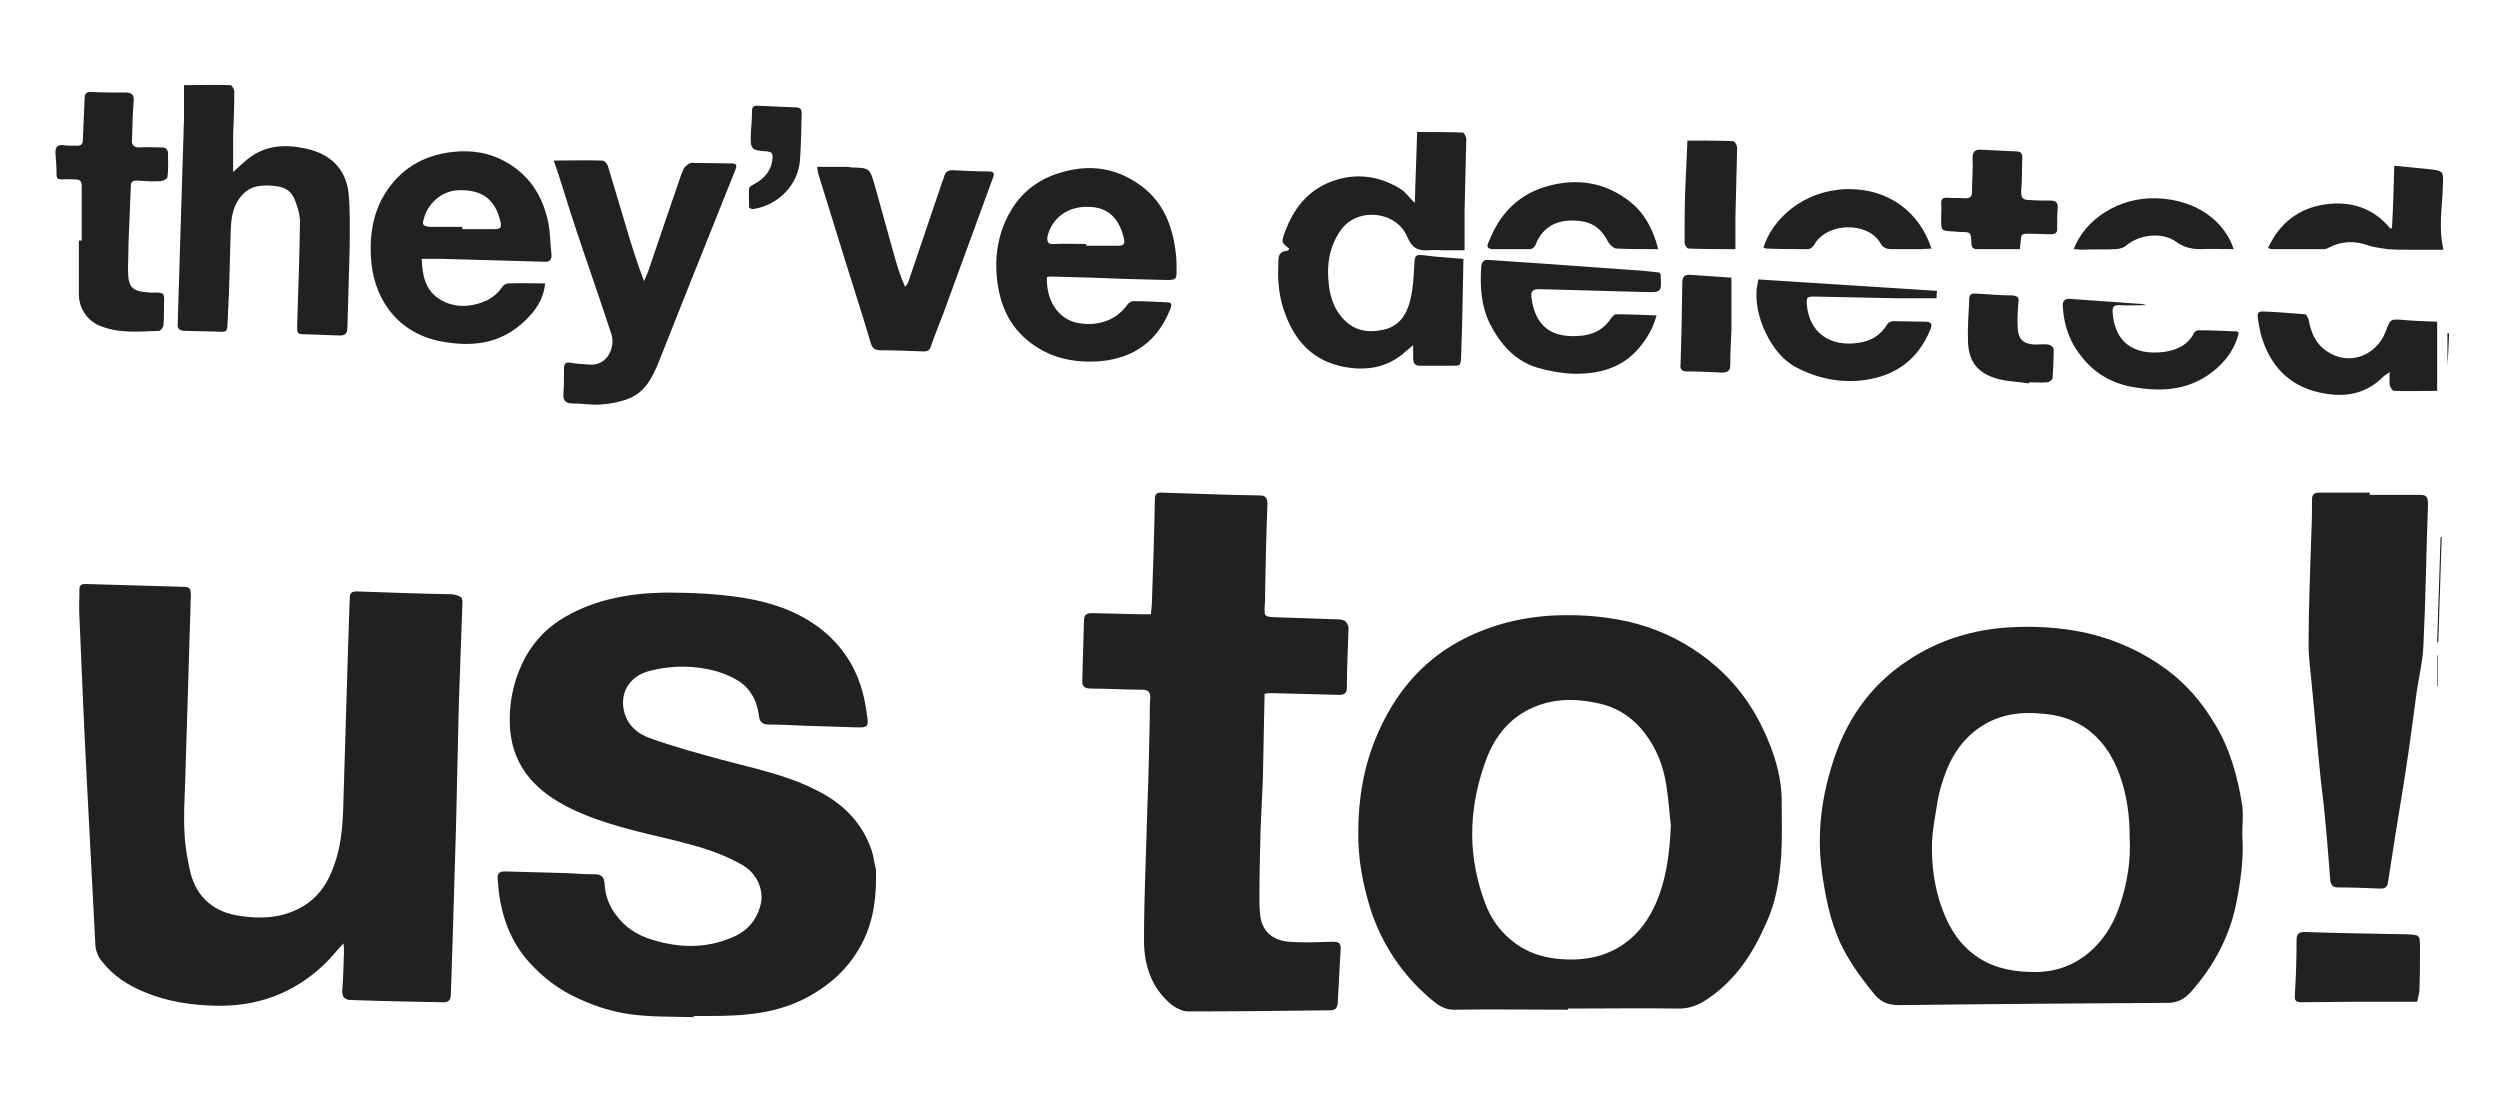 <?xml version="1.0" encoding="utf-8"?>
<!-- Generator: Adobe Illustrator 23.0.3, SVG Export Plug-In . SVG Version: 6.00 Build 0)  -->
<svg version="1.1" id="Layer_1" xmlns="http://www.w3.org/2000/svg" xmlns:xlink="http://www.w3.org/1999/xlink" x="0px" y="0px"
	 viewBox="0 0 437.5 194.3" style="enable-background:new 0 0 437.5 194.3;" xml:space="preserve">
<style type="text/css">
	.st0{fill:#212121;}
</style>
<path class="st0" d="M80.9,106.1c-0.2,5.7-0.4,11.3-0.6,17c-0.2,7.2-0.3,14.5-0.5,21.7c-0.2,6.7-0.4,13.3-0.6,20
	c-0.1,3.1-0.2,6.1-0.3,9.2c0,0.9-0.3,1.4-1.3,1.4c-5.4-0.1-10.8-0.2-16.2-0.4c-1,0-1.6-0.5-1.5-1.7c0.2-2.3,0.2-4.6,0.3-6.9
	c0-0.3,0-0.7-0.1-1.3c-1.3,1.4-2.3,2.7-3.5,3.8c-5.3,5-11.7,7.3-19,7.1c-4.1-0.1-8.2-0.7-12.1-2.3c-3-1.2-5.7-2.9-7.7-5.5
	c-0.6-0.7-1-1.7-1.1-2.6c-0.5-9.6-1-19.2-1.5-28.9c-0.5-9.6-0.9-19.1-1.3-28.7c-0.1-1.6,0-3.3,0-4.9c0-0.6,0.3-0.9,1-0.9
	c5.8,0.2,11.6,0.3,17.4,0.5c1,0,1.1,0.6,1.1,1.4c-0.2,5.5-0.3,11-0.5,16.5c-0.2,5.4-0.3,10.9-0.5,16.3c-0.1,3-0.3,6-0.1,9
	c0.1,2.3,0.5,4.5,1,6.7c1.1,4.5,4.2,7.1,8.8,7.7c3.4,0.5,6.8,0.4,10-1.2c2.5-1.2,4.3-3.1,5.5-5.6c2.1-4.3,2.4-8.8,2.5-13.4
	c0.3-8.8,0.5-17.7,0.8-26.5c0.1-3,0.2-5.9,0.3-8.9c0-1,0.4-1.2,1.3-1.2c5.6,0.2,11.2,0.4,16.7,0.5C80.9,104.4,81,104.4,80.9,106.1z
	 M152.6,149c-1.7-5.2-5.3-8.6-10.1-10.9c-5.2-2.6-10.9-3.7-16.4-5.2c-4-1.1-8.1-2.2-12-3.6c-2.2-0.7-4.1-2.1-4.8-4.5
	c-1-3.4,0.8-6.5,4.4-7.4c3.9-1,7.9-1,11.8,0.1c1.3,0.4,2.7,1,3.8,1.7c2.1,1.4,3.2,3.5,3.5,6c0.1,1.1,0.6,1.6,1.8,1.6
	c2,0,4.1,0.1,6.1,0.2c3.2,0.1,6.4,0.2,9.6,0.3c1.4,0,1.7-0.2,1.5-1.6c-0.2-1.5-0.4-2.9-0.8-4.4c-1-3.9-3-7.3-6-10.1
	c-4.3-3.9-9.5-5.7-15-6.6c-4.5-0.7-9.1-0.9-13.6-0.9c-6,0.1-12,1.1-17.4,4.2c-3,1.7-5.3,4-7,7c-2.2,4.1-3.1,8.5-2.7,13.1
	c0.7,6.7,4.9,10.7,10.6,13.5c5.8,2.8,12.1,4.1,18.3,5.6c4,1,7.9,2.1,11.6,4.2c2.5,1.4,3.8,4.1,3.4,6.6c-0.6,3-2.4,5.1-5.2,6.2
	c-4.5,1.9-9.1,1.8-13.7,0.4c-2.8-0.8-5.1-2.3-6.8-4.8c-1.1-1.6-1.6-3.3-1.7-5.1c-0.1-1.1-0.5-1.6-1.7-1.6c-1.6,0-3.2-0.1-4.8-0.2
	c-3.6-0.1-7.3-0.2-10.9-0.3c-1.1,0-1.4,0.4-1.3,1.4c0.1,0.7,0.1,1.4,0.2,2.2c0.6,4.7,2.2,8.9,5.4,12.4c2.1,2.3,4.5,4.2,7.2,5.6
	c3.3,1.7,6.8,2.9,10.4,3.4c3.7,0.5,7.4,0.4,11.1,0.5c0-0.1,0-0.1,0-0.2c0.9,0,1.8,0,2.8,0c6,0,11.9-0.4,17.3-3.4
	c4.2-2.3,7.4-5.4,9.5-9.6c2-4,2.4-8.2,2.3-12.6C153,151.1,152.9,150,152.6,149z M311.8,140.9c0,3,0.1,6-0.1,9c-0.3,4-0.9,8-2.6,11.6
	c-2.3,5.3-5.4,10.1-10.4,13.4c-1.5,1-3,1.6-4.9,1.6c-6.5-0.1-13,0-19.4,0c0,0.1,0,0.1,0,0.2c-6.7,0-13.4-0.1-20,0
	c-1.9,0-3.1-1.1-4.4-2.2c-4.7-4.1-8.1-9.2-10.1-15.2c-1.4-4.5-2.3-9.1-2.2-13.8c0-5.8,1-11.6,3.3-16.9c3-7,7.6-12.7,14.4-16.4
	c5.2-2.8,10.7-4.2,16.6-4.5c5-0.2,9.8,0.2,14.6,1.5c4.6,1.3,8.7,3.4,12.5,6.4c4,3.2,7.1,7.1,9.3,11.7
	C310.5,131.6,311.9,136.1,311.8,140.9z M292.4,144.4c-0.3-2.3-0.4-4.7-0.8-7c-0.5-3.3-1.7-6.4-3.7-9c-2-2.7-4.8-4.6-8.1-5.3
	c-4.5-1-8.8-0.9-12.9,1.4c-3.7,2.1-5.9,5.5-7.2,9.5c-2.8,8.2-2.8,16.3,0.3,24.3c1.3,3.4,3.7,6.1,6.8,7.8c2.2,1.2,4.7,1.7,7.3,1.8
	c7,0.3,12.4-2.9,15.4-9.2C291.6,154.2,292.2,149.4,292.4,144.4z M392.4,146.1c0.3,4.1-0.3,8.2-1.1,12.2c-1.2,5.8-4,10.9-7.9,15.3
	c-1.1,1.2-2.3,1.9-4,1.9c-15.7,0.1-31.4,0.2-47.1,0.4c-2.2,0-3.5-0.8-4.6-2.3c-2.2-2.7-4.2-5.5-5.7-8.7c-1.8-4-2.6-8.2-3.2-12.6
	c-0.8-6.2-0.1-12.2,1.7-18.1c2.3-7.8,6.6-14.2,13.5-18.7c5.3-3.5,11.2-5.3,17.4-5.7c4.7-0.3,9.3,0,13.9,1c5.1,1.2,9.7,3.3,13.9,6.4
	c3.5,2.6,6.2,5.8,8.4,9.5c2.7,4.4,4,9.3,4.8,14.3C392.6,142.8,392.4,144.5,392.4,146.1z M372.7,146.8c0-4.2-0.5-7.6-1.7-11
	c-1.2-3.5-3.2-6.5-6.3-8.6c-2.2-1.4-4.6-2.1-7.2-2.3c-3.9-0.4-7.6,0.1-10.9,2.3c-3.3,2.2-5.3,5.4-6.5,9.1c-0.4,1.2-0.8,2.5-1,3.8
	c-0.4,2.5-0.9,4.9-1,7.4c-0.1,3.9,0.4,7.8,1.8,11.6c1.3,3.5,3.2,6.5,6.5,8.6c3,1.9,6.3,2.4,9.8,2.4c7.5,0,12.5-5.2,14.6-11.2
	C372.3,154.7,372.9,150.5,372.7,146.8z M234.4,108.4c-3.9-0.1-7.7-0.3-11.6-0.4c-1.5-0.1-1.5-0.2-1.5-1.6c0.1-1,0.1-2.1,0.1-3.1
	c0.1-5,0.2-10.1,0.4-15.1c0-1.2-0.4-1.5-1.5-1.5c-5.7-0.1-11.4-0.3-17.1-0.5c-1,0-1.1,0.5-1.1,1.3c-0.1,5.8-0.3,11.6-0.5,17.4
	c0,0.8-0.1,1.6-0.2,2.6c-0.6,0-1.1,0-1.6,0c-2.9-0.1-5.8-0.1-8.7-0.2c-1,0-1.4,0.3-1.4,1.3c-0.1,3.4-0.2,6.9-0.3,10.3
	c-0.1,1.1,0.3,1.6,1.5,1.6c3,0,6,0.2,9,0.2c1,0,1.4,0.4,1.4,1.4c-0.1,1.3-0.1,2.6-0.1,3.9c-0.1,5-0.2,9.9-0.4,14.9
	c-0.2,7.9-0.6,15.8-0.6,23.7c0,4.3,1.3,8.3,4.8,11.2c0.8,0.6,1.9,1.2,2.9,1.2c8.3,0,16.6-0.1,24.8-0.2c0.9,0,1.3-0.3,1.4-1.2
	c0.2-3.1,0.3-6.2,0.5-9.3c0.1-1.4-0.3-1.5-1.6-1.5c-2.5,0.1-5,0.2-7.5,0c-3.1-0.3-4.8-2.1-5-5c-0.1-0.9-0.1-1.9-0.1-2.9
	c0-3.9,0.1-7.8,0.2-11.7c0.1-2.9,0.3-5.9,0.4-8.8c0.1-4.9,0.2-9.9,0.3-15c0.6-0.1,1-0.1,1.4-0.1c3.9,0.1,7.7,0.2,11.6,0.3
	c1,0,1.4-0.3,1.4-1.3c0-3.5,0.2-7,0.3-10.5C235.7,108.7,235.3,108.5,234.4,108.4z M423.6,86.6c-3,0-5.9,0-8.9,0c0-0.1,0-0.3,0-0.4
	c-2.9,0-5.8,0-8.7,0c-0.9,0-1.4,0.2-1.4,1.2c0,1.8,0,3.7-0.1,5.5c-0.2,6.6-0.5,13.2-0.5,19.9c0,2.5,0.4,5,0.6,7.5
	c0.5,4.9,0.9,9.9,1.4,14.8c0.2,2.4,0.6,4.8,0.8,7.3c0.4,3.9,0.7,7.8,1,11.7c0.1,0.8,0.5,1.2,1.3,1.2c2.5,0,5,0.1,7.5,0.2
	c0.8,0,1.2-0.3,1.3-1.1c0.3-1.9,0.6-3.9,0.9-5.8c0.7-4.6,1.5-9.1,2.2-13.7c0.7-4.6,1.3-9.1,1.9-13.7c0.4-2.8,1.1-5.5,1.2-8.3
	c0.4-8.2,0.5-16.5,0.8-24.7C424.9,87,424.6,86.6,423.6,86.6z M234.7,64.1c3.7,0.8,7.4,0.5,10.6-2c0.6-0.5,1.2-1,2-1.7
	c0,0.9,0,1.6,0,2.3c0,0.8,0.3,1.3,1.1,1.3c1.8,0,3.7,0,5.5,0c1.7,0,1.7,0.1,1.8-1.7c0.2-5.7,0.3-11.3,0.4-17
	c-2.2-0.2-4.5-0.3-6.7-0.6c-1.7-0.2-1.8-0.1-1.9,1.6c-0.1,2.1-0.2,4.2-0.7,6.2c-0.6,2.5-1.9,4.6-4.7,5.2c-2.8,0.6-5.3,0.2-7.3-2.2
	c-1.3-1.5-1.9-3.3-2.2-5.2c-0.5-3.6-0.1-7.1,2.1-10.1c2.9-4,9.7-3.3,11.6,1.3c0.8,1.9,1.8,2.4,3.7,2.3c0.9-0.1,1.9,0,2.9,0
	c1.1,0,2.1,0,3.4,0c0-2.5,0-4.8,0-7c0.1-4.2,0.2-8.3,0.3-12.5c0-0.4-0.4-1.1-0.6-1.1c-2.6-0.1-5.2-0.1-8-0.1c-0.1,4-0.3,8-0.4,12.4
	c-1.1-1-1.7-2-2.6-2.5c-3.8-2.3-7.9-2.8-12.1-1.2c-4.1,1.6-6.5,4.7-8,8.7c-0.7,1.9-0.7,1.9,0.7,3c0,0.1,0,0.2-0.1,0.2
	c-0.1,0.1-0.2,0.2-0.3,0.2c-1.4,0.1-1.5,1-1.5,2.1c-0.1,2.5,0,4.9,0.7,7.4C226,58.8,229,62.8,234.7,64.1z M32.4,57.9
	c1.4,0,2.9,0.1,4.3,0.1c3.5,0,3,0.8,3.2-3.2c0.3-5,0.3-10,0.5-15c0.1-2,0.5-4,1.9-5.6c1.7-1.9,3.9-1.9,6.2-1.6
	c1.5,0.2,2.6,1,3.1,2.4c0.5,1.3,0.9,2.6,0.9,3.9C52.4,45,52.2,50.9,52,56.9c0,1.5,0,1.6,1.5,1.6c1.9,0.1,3.8,0.1,5.7,0.2
	c1.2,0.1,1.6-0.3,1.6-1.5c0.1-4.7,0.3-9.4,0.4-14.1c0-3.1,0.1-6.2-0.2-9.3c-0.5-4.4-3.3-6.9-7.5-7.8c-3.6-0.8-7.1-0.6-10.1,1.8
	c-0.9,0.7-1.8,1.6-2.6,2.3c0-2.1,0-4.2,0-6.4c0.1-2.6,0.2-5.1,0.2-7.7c0-0.4-0.4-1-0.6-1.1c-2.6-0.1-5.2,0-8.2,0c0,1.9,0,3.8,0,5.8
	c-0.2,6.5-0.4,13-0.6,19.5c-0.2,5.5-0.3,10.9-0.5,16.4C31,57.6,31.5,57.9,32.4,57.9z M91.8,56.2c-4.4,4.2-9.7,4.6-15.3,3.4
	c-7.3-1.7-11.3-7.7-11.6-14.8c-0.2-3.8,0.4-7.5,2.4-10.8c2.7-4.4,6.7-6.8,11.8-7.4c3.4-0.4,6.7,0.1,9.7,1.9
	c4.1,2.4,6.3,6.1,7.2,10.7c0.3,1.7,0.3,3.5,0.5,5.2c0.1,1.1-0.3,1.5-1.4,1.4c-5.9-0.2-11.8-0.3-17.7-0.5c-1.2,0-2.3,0-3.6,0
	c0.1,3,0.7,5.6,3.2,7.1c2.1,1.3,4.5,1.4,6.8,0.7c1.7-0.5,3.1-1.4,4.1-2.9c0.2-0.3,0.7-0.6,1-0.6c2.1-0.1,4.3,0,6.5,0
	C95.1,52.5,93.6,54.5,91.8,56.2z M75.3,39.7c1.9,0,3.8,0,5.6,0c0,0.1,0,0.2,0,0.4c1.9,0,3.8,0,5.6,0c1,0,1.3-0.2,1.1-1.2
	c-0.9-4.1-3.3-5.8-7.6-5.6c-2.9,0.2-5.2,2.5-5.8,4.9C73.8,39.3,74,39.6,75.3,39.7z M179.5,59.3c-3.1-2.7-4.5-6.2-5-10.2
	c-0.5-4.4,0.2-8.6,2.5-12.4c1.6-2.7,4-4.7,6.9-5.9c5.6-2.2,11-1.9,15.9,1.8c3.9,2.9,5.5,7.2,6,12c0.1,0.9,0.1,1.8,0.1,2.8
	c0,1.4-0.1,1.6-1.6,1.6c-4.3-0.1-8.5-0.2-12.8-0.4c-2.5-0.1-4.9-0.1-7.4-0.2c-0.3,0-0.6,0-0.9,0.1c-0.1,4,1.8,7,4.9,7.9
	c3.1,0.8,7,0.1,9.2-3.1c0.2-0.3,0.7-0.6,1-0.6c2,0,3.9,0.1,5.9,0.2c0.9,0,0.9,0.4,0.6,1.2c-2.2,5.5-6.2,8.5-12.1,9.1
	C187.8,63.6,183.3,62.6,179.5,59.3z M184.4,42.7c1.9-0.1,3.8,0,5.7,0c0,0.1,0,0.2,0,0.3c1.9,0,3.8,0,5.6,0c0.9,0,1.2-0.3,1-1.2
	c-0.7-3-2.3-5.6-6.3-5.6c-3.5-0.1-6.3,1.9-7.1,5.2C183.2,42.3,183.4,42.8,184.4,42.7z M102,43.7c1.7,5,3.4,9.9,5,14.8
	c0.7,2.1-0.6,5.6-3.9,5.3c-1-0.1-2.1-0.1-3.1-0.3c-1-0.2-1.3,0.1-1.3,1c0,1.5,0,3-0.1,4.4c-0.1,1.3,0.5,1.7,1.6,1.7
	c1.6,0,3.2,0.3,4.8,0.2c1.6-0.1,3.3-0.4,4.9-1c3-1.1,4.3-3.8,5.4-6.5c1.7-4.2,3.3-8.4,5-12.6c2.8-7,5.6-14,8.4-21
	c0.3-0.7,0.2-1.1-0.6-1.1c-2.4,0-4.7-0.1-7.1-0.1c-0.4,0-0.9,0.5-1.2,0.8c-0.3,0.4-0.4,0.9-0.6,1.3c-1.9,5.5-3.8,11.1-5.7,16.7
	c-0.2,0.6-0.5,1.2-0.8,1.9c-1.2-3.2-2.2-6.3-3.1-9.4c-1.1-3.6-2.1-7.1-3.2-10.7c-0.1-0.4-0.6-1-1-1c-2.8-0.1-5.6,0-8.5,0
	c0.3,0.8,0.5,1.5,0.8,2.3C99.1,34.9,100.5,39.3,102,43.7z M173,30c-2,0-4-0.1-6-0.2c-1-0.1-1.6,0.2-1.8,1.2
	c-0.1,0.4-0.3,0.7-0.4,1.1c-1.9,5.7-3.9,11.4-5.8,17.1c-0.1,0.4-0.4,0.7-0.6,1c-0.8-1.7-1.3-3.4-1.8-5.1c-1.2-4.2-2.3-8.4-3.5-12.6
	c-0.9-3.1-0.9-3.1-4.1-3.2c-0.2,0-0.4-0.1-0.6-0.1c-1.7,0-3.5,0-5.4,0c0.1,0.6,0.1,0.9,0.2,1.2c1.6,5.1,3.1,10.1,4.7,15.2
	c1.5,4.8,3.1,9.7,4.5,14.5c0.3,0.9,0.7,1.1,1.5,1.2c2.6,0,5.1,0.1,7.7,0.2c0.8,0,1.1-0.2,1.3-0.9c0.9-2.6,2-5.1,2.9-7.7
	c2.6-7.2,5.3-14.4,7.9-21.6C174.1,30.4,174,30,173,30z M17.7,57.1c3.3,1.3,6.8,0.9,10.2,0.8c0.2,0,0.6-0.6,0.7-0.9
	c0.1-1.2,0.1-2.4,0.1-3.6c0.1-2.2,0.1-2.2-2-2.2c-0.1,0-0.2,0-0.4,0c-3.2-0.2-3.9-0.8-3.9-4.1c0-1.6,0.1-3.2,0.1-4.8
	c0.1-3.2,0.3-6.5,0.4-9.7c0-0.8,0.3-1,1.1-1c1.4,0.1,2.7,0.2,4.1,0.1c0.4,0,1.2-0.4,1.2-0.7c0.2-1.3,0.1-2.7,0.1-4.1
	c0-0.8-0.4-1.1-1.2-1.1c-1.3,0-2.6-0.1-3.8,0c-1.1,0-1.4-0.5-1.3-1.5c0.1-2.2,0.1-4.4,0.3-6.6c0.1-1-0.3-1.5-1.3-1.5c-2,0-4,0-6-0.1
	c-1-0.1-1.3,0.3-1.3,1.3c-0.1,2.4-0.2,4.7-0.3,7.1c0,0.7-0.3,1-1,1c-0.8,0-1.7,0-2.5-0.1c-0.9-0.1-1.3,0.3-1.3,1.3
	c0.1,1.3,0.2,2.6,0.2,3.9c0,0.6,0.2,0.8,0.9,0.8c0.8-0.1,1.6,0,2.4,0c0.8,0,1.1,0.3,1.1,1.2c0,3.2,0,6.3,0,9.5c-0.2,0-0.3,0-0.5,0
	c0,3,0,6.1,0,9.1C13.7,53.8,15.2,56.2,17.7,57.1z M268.9,64.3c2,0.6,4.2,1,6.3,1.1c4.5,0.1,8.7-0.9,11.8-4.7
	c1.3-1.6,2.3-3.3,2.9-5.5c-2.5-0.1-4.8-0.2-7.1-0.2c-0.3,0-0.6,0.4-0.8,0.6c-1.1,1.8-2.8,2.8-4.8,3.1c-5.6,0.7-8.5-1.5-9.2-6.6
	c-0.1-1,0.1-1.5,1.3-1.5c6.1,0.2,12.3,0.3,18.4,0.5c3.1,0.1,3.1,0.1,2.9-3.1c0-0.1-0.1-0.1-0.2-0.3c-0.9-0.1-1.8-0.2-2.7-0.3
	c-5.6-0.4-11.2-0.8-16.7-1.2c-3.5-0.2-6.9-0.5-10.4-0.7c-1-0.1-1.3,0.3-1.4,1.3c-0.2,3.4,0,6.7,1.5,9.8
	C262.6,60.3,265.1,63.1,268.9,64.3z M326.4,66.5c5.5-0.8,9.3-3.7,11.4-8.8c0.3-0.8,0.4-1.3-0.7-1.4c-1.9,0-3.8-0.1-5.7-0.1
	c-0.4,0-0.9,0.2-1.1,0.5c-1.2,2-2.9,3-5.1,3.3c-4.8,0.7-8.5-1.6-9-6.6c-0.1-1.4,0-1.5,1.4-1.5c4.8,0.1,9.7,0.2,14.5,0.3
	c2.2,0,4.4,0,6.8,0c0-0.4,0-0.8,0.1-1.3c-10.5-0.7-20.8-1.3-31.3-2c-0.1,0.7-0.2,1.2-0.3,1.8c-0.2,3.1,0.7,6,2.2,8.7
	c1.1,1.9,2.5,3.6,4.4,4.7C317.8,66.2,322,67.1,326.4,66.5z M417.1,65.9c0.3-0.3,0.6-0.4,1.1-0.8c0,1-0.1,1.6,0,2.3
	c0.1,0.4,0.5,1,0.7,1c2.4,0.1,4.8,0,7.6,0c0-4,0-7.9,0-12.1c-1.8-0.1-3.8-0.1-5.8-0.3c-2.4-0.2-2.4-0.2-3.2,2
	c-1.7,4.4-6.6,6.1-10.4,3.4c-1.9-1.3-2.7-3.3-3.1-5.5c-0.1-0.3-0.4-0.9-0.6-0.9c-2.5-0.2-4.9-0.4-7.4-0.5c-0.7,0-1,0.3-0.9,0.9
	c0.1,1,0.3,2,0.5,2.9c1.3,4.9,4.2,8.6,9.2,10.1C409.4,69.7,413.6,69.4,417.1,65.9z M421.1,163.5c-5.9-0.1-11.8-0.2-17.7-0.4
	c-1.1,0-1.5,0.3-1.5,1.4c0,3.2-0.1,6.4-0.3,9.6c-0.1,1,0.2,1.3,1.2,1.3c3.2,0,6.4-0.1,9.6-0.1c3.5,0,7,0,10.6,0
	c0.2-0.9,0.4-1.5,0.4-2.1c0.1-2.4,0.1-4.8,0.1-7.3C423.5,163.6,423.5,163.6,421.1,163.5z M427.5,32.6c0.1-2.6,0.2-2.7-2.4-3
	c-2-0.2-4-0.4-6.1-0.6c-0.1,3.8-0.2,7.3-0.4,10.9c-0.1,0-0.2,0.1-0.3,0.1c-3-3.7-7.1-4.9-11.6-4.2c-4.5,0.7-7.8,3.3-9.8,7.6
	c0.3,0.1,0.5,0.2,0.6,0.2c3,0,6.1,0,9.1,0c0.3,0,0.7-0.1,1-0.3c2.2-1.1,4.4-1.2,6.7-0.4c1.1,0.4,2.3,0.5,3.5,0.7
	c1.2,0.1,2.5,0.1,3.7,0.1c2,0,4,0,6.1,0C426.7,39.8,427.4,36.2,427.5,32.6z M364.5,62.7c2.2,2.7,5.2,4.4,8.6,5
	c5.4,1,10.5,0.6,14.9-3.3c1.9-1.7,3.2-3.7,3.8-6.2c-0.2-0.1-0.3-0.2-0.4-0.2c-2.2-0.1-4.5-0.2-6.7-0.2c-0.2,0-0.6,0.2-0.7,0.4
	c-1.1,2.2-3.1,3.1-5.4,3.4c-5.1,0.6-8.6-1.6-8.9-7.1c0-0.8,0.2-1.1,1.1-1.1c1.5,0.1,3,0,4.8,0c-0.4-0.1-0.6-0.2-0.8-0.2
	c-4.2-0.3-8.4-0.6-12.6-0.9c-1.1-0.1-1.3,0.7-1.2,1.5C361.2,57.1,362.3,60.1,364.5,62.7z M341.8,40.5c0.4,0,0.8,0.1,1.2,0.1
	c1.9,0,1.9,0,2,1.9c0,0.7,0.2,1.1,1,1.1c2.5,0,4.9,0,7.5,0c0-0.5,0.1-0.8,0.1-1.1c0.1-1.6,0.1-1.6,1.6-1.6c1.2,0,2.4,0.1,3.6,0.1
	c0.8,0,1.3-0.2,1.2-1.1c0-1.2,0-2.3,0.1-3.5c0.1-1-0.4-1.3-1.3-1.3c-1.2,0-2.5,0-3.7-0.1c-1,0-1.4-0.3-1.4-1.4c0.2-2,0.1-4,0.2-6
	c0-0.8-0.3-1.1-1-1.1c-2.1-0.1-4.1-0.2-6.2-0.3c-1.1-0.1-1.5,0.4-1.5,1.5c0.1,2-0.1,3.9-0.1,5.9c0,0.9-0.4,1.1-1.2,1.1
	c-1.1-0.1-2.2,0-3.2-0.1c-0.7,0-1,0.2-1,1c0.1,0.9,0,1.8,0,2.7C339.7,40.4,339.7,40.4,341.8,40.5z M261.3,43.6c2.2,0,4.3,0,6.5,0
	c0.3,0,0.8-0.4,0.9-0.7c1-2.7,3.1-4.2,6-4.3c3.5-0.1,5.3,1,6.7,3.7c0.3,0.5,1,1.2,1.5,1.2c2.3,0.1,4.7,0.1,7.3,0.1
	c-1-3.8-2.7-6.9-5.9-9c-3.9-2.7-8.3-3.3-12.8-2.2c-5.5,1.3-9,4.8-11,10C260.1,43.1,260.3,43.6,261.3,43.6z M316.4,43.6
	c0.4,0,0.9-0.4,1.1-0.8c2.3-4,9.5-4,11.6-0.2c0.4,0.7,1,1,1.9,1c1.7,0,3.4,0,5,0c0.7,0,1.3-0.1,2-0.1c-2-6.2-7.3-10.6-15-10.4
	c-7.5,0.3-12.8,5.2-14.4,10.2c0.2,0.1,0.4,0.2,0.6,0.2C311.7,43.6,314.1,43.6,316.4,43.6z M295.5,43.5c2.7,0.1,5.3,0.1,8.2,0.1
	c0-2,0-3.8,0-5.6c0.1-4,0.2-8.1,0.3-12.1c0-0.4-0.4-1.2-0.7-1.2c-2.6-0.1-5.3-0.1-8-0.1c-0.1,2.9-0.3,6-0.4,9.1
	c-0.1,2.9-0.1,5.8-0.1,8.8C294.8,42.8,295.2,43.5,295.5,43.5z M370.2,43.6c0.7,0,1.6-0.3,2.1-0.8c2.3-1.8,6.2-2.2,8.5-0.5
	c1.4,1,2.7,1.3,4.3,1.3c1.9-0.1,3.8,0,5.8,0c-1.5-4.6-6.2-8.7-13.6-8.9c-6.4-0.2-12.4,3.6-14.4,8.9c0.6,0,1,0.1,1.4,0.1
	C366.2,43.6,368.2,43.7,370.2,43.6z M352.2,51.7c-2,0-4-0.2-6-0.3c-1.4-0.1-1.6,0-1.6,1.4c-0.1,2.3-0.3,4.7-0.2,7
	c0.1,3.4,1.6,5.5,5.2,6.5c1.8,0.5,3.7,0.5,5.5,0.8c0-0.1,0-0.2,0-0.2c1.1,0,2.2,0.1,3.2,0c0.3,0,0.8-0.4,0.9-0.7
	c0.1-1.7,0.2-3.4,0.2-5.1c0-0.3-0.5-0.7-0.9-0.8c-0.8-0.1-1.6,0-2.4,0c-2-0.1-2.9-0.9-3-2.9c-0.1-1.5,0-2.9,0.1-4.4
	C353.4,52.2,353.2,51.8,352.2,51.7z M295.1,65c2.1,0,4.1,0.1,6.2,0.2c1,0,1.5-0.3,1.5-1.3c0-2.1,0.1-4.1,0.2-6.2c0-3,0-6,0-9.1
	c-2.3-0.2-4.7-0.3-7.1-0.5c-1.1-0.1-1.5,0.3-1.5,1.4c0,2.2-0.1,4.5-0.1,6.7c-0.1,2.5-0.1,5-0.2,7.5C294,64.3,294.1,65,295.1,65z
	 M131.7,36.6c4.4-0.6,8-4.2,8.3-8.6c0.2-2.7,0.2-5.4,0.3-8.1c0-0.7-0.2-1.1-0.9-1.1c-2.3-0.1-4.6-0.2-6.9-0.3
	c-0.7,0-0.9,0.3-0.9,0.9c0,1.3-0.1,2.6-0.2,3.8c-0.1,3,0,3.1,2.9,3.3c0.7,0.1,0.9,0.3,0.9,1c-0.1,2.2-1.3,3.7-3.2,4.7
	c-0.3,0.2-0.8,0.4-0.9,0.7c-0.1,1.2,0,2.4,0,3.5C131.5,36.5,131.6,36.6,131.7,36.6z M426.5,112.4c0.1,0,0.1,0,0.2,0
	c0.2-6.1,0.4-12.3,0.6-18.4c-0.1,0-0.1,0-0.2,0C426.9,100.1,426.7,106.3,426.5,112.4z M428.3,58.3c0,2.2,0,4.4,0,5.7
	c0.1-1.2,0.2-3.4,0.3-5.6C428.5,58.3,428.4,58.3,428.3,58.3z M426.5,120.1c0,0,0.1,0,0.1,0c0-1.8,0-3.6,0-5.4c0,0-0.1,0-0.1,0
	C426.5,116.5,426.5,118.3,426.5,120.1z"/>
</svg>
